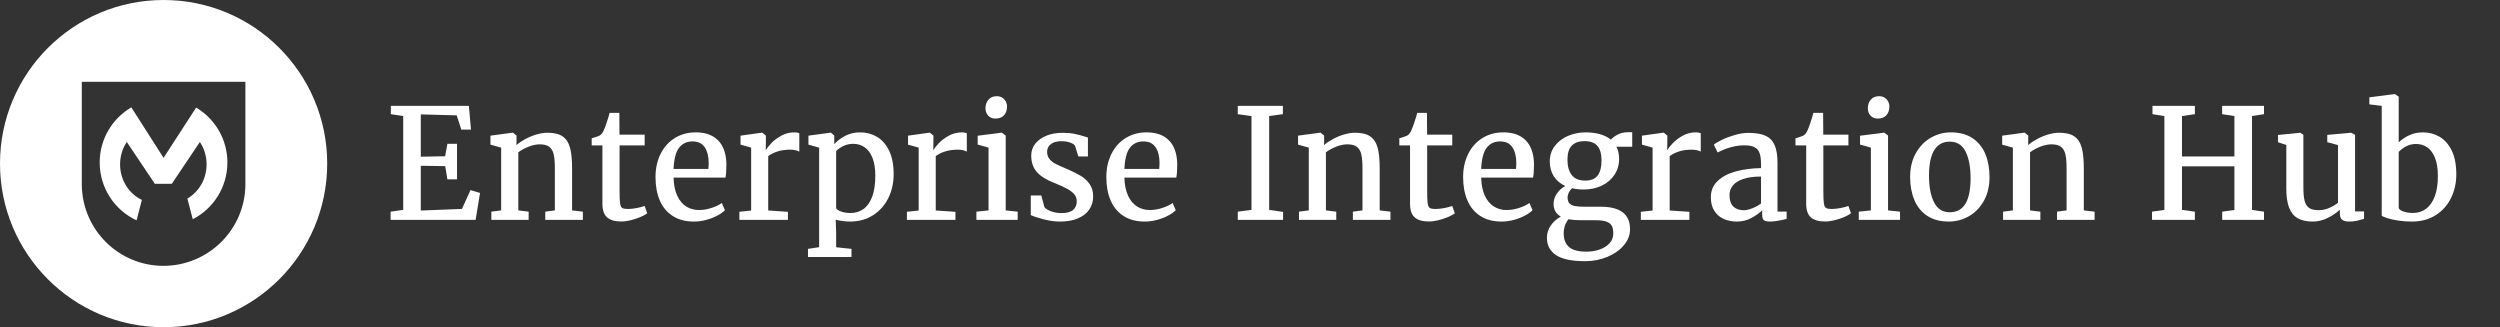 <?xml version="1.0" encoding="UTF-8"?>
<svg width="489px" height="64px" viewBox="0 0 489 64" version="1.1" xmlns="http://www.w3.org/2000/svg" xmlns:xlink="http://www.w3.org/1999/xlink">
    <rect x="0" y="0" width="489" height="64" fill="#333333" stroke="none"/>
    <title>logo/eih/white/long/eih-logo-white-long</title>
    <g id="logo/eih/white/long/eih-logo-white-long" stroke="none" stroke-width="1" fill="none" fill-rule="evenodd">
        <g id="Enterprise-Integrati" transform="translate(76.406, 18.405)" fill="#FFFFFF" fill-rule="nonzero">
            <polygon id="Path" points="2.461 22.646 2.461 4.292 0.044 3.926 0.044 2.3 15.308 2.3 15.718 6.943 13.828 6.943 12.92 4.16 5.903 3.97 5.903 12.246 10.664 12.158 11.104 9.727 12.993 9.727 12.993 16.67 11.104 16.67 10.679 14.092 5.903 14.019 5.903 22.778 13.96 22.456 15.615 18.779 17.49 19.336 16.626 24.595 0 24.595 0 22.998"></polygon>
            <path d="M21.621,22.749 L21.621,10.474 L19.526,9.888 L19.526,8.13 L23.862,7.544 L23.936,7.544 L24.624,8.115 L24.624,9.302 L24.609,9.976 C25.059,9.575 25.623,9.189 26.301,8.818 C26.98,8.447 27.708,8.145 28.484,7.91 C29.26,7.676 29.995,7.559 30.688,7.559 C31.958,7.559 32.939,7.795 33.633,8.269 C34.326,8.743 34.81,9.473 35.083,10.459 C35.356,11.445 35.493,12.783 35.493,14.473 L35.493,22.749 L37.603,22.998 L37.603,24.595 L30.249,24.595 L30.249,22.998 L32.124,22.749 L32.124,14.458 C32.124,13.325 32.048,12.434 31.897,11.785 C31.746,11.135 31.46,10.647 31.04,10.32 C30.62,9.993 30,9.829 29.18,9.829 C28.477,9.829 27.744,9.98 26.982,10.283 C26.221,10.586 25.552,10.952 24.976,11.382 L24.976,22.749 L26.997,22.998 L26.997,24.595 L19.702,24.595 L19.702,22.998 L21.621,22.749 Z" id="Path"></path>
            <path d="M39.331,10.034 L39.331,8.643 C39.604,8.574 39.919,8.477 40.276,8.35 C40.632,8.223 40.864,8.125 40.972,8.057 C41.294,7.822 41.558,7.441 41.763,6.914 C41.909,6.582 42.102,6.052 42.341,5.325 C42.581,4.597 42.744,4.048 42.832,3.677 L44.736,3.677 L44.766,7.939 L49.688,7.939 L49.688,10.034 L44.78,10.034 L44.78,18.896 C44.78,20.088 44.814,20.916 44.883,21.379 C44.951,21.843 45.09,22.141 45.3,22.273 C45.51,22.405 45.894,22.471 46.45,22.471 L46.465,22.471 C46.973,22.471 47.546,22.407 48.186,22.28 C48.826,22.153 49.321,22.021 49.673,21.885 L49.688,21.885 L50.186,23.306 C49.893,23.55 49.453,23.796 48.867,24.045 C48.281,24.294 47.651,24.502 46.978,24.668 C46.304,24.834 45.684,24.917 45.117,24.917 L45.088,24.917 C43.877,24.917 42.964,24.651 42.349,24.119 C41.733,23.586 41.426,22.695 41.426,21.445 L41.426,10.034 L39.331,10.034 Z" id="Path"></path>
            <path d="M51.812,16.23 C51.812,14.512 52.148,12.988 52.822,11.66 C53.496,10.332 54.429,9.304 55.62,8.577 C56.812,7.849 58.164,7.485 59.678,7.485 C61.553,7.485 63.003,7.998 64.028,9.023 C65.054,10.049 65.601,11.528 65.669,13.462 L65.669,13.989 C65.669,15.015 65.61,15.796 65.493,16.333 L55.342,16.333 C55.381,17.769 55.625,18.96 56.074,19.907 C56.523,20.854 57.114,21.553 57.847,22.002 C58.579,22.451 59.404,22.676 60.322,22.676 C61.123,22.676 61.946,22.537 62.791,22.258 C63.635,21.98 64.297,21.66 64.775,21.299 L65.391,22.705 C65.02,23.086 64.509,23.447 63.86,23.789 C63.21,24.131 62.488,24.407 61.692,24.617 C60.896,24.827 60.107,24.932 59.326,24.932 C57.686,24.932 56.301,24.568 55.173,23.84 C54.045,23.113 53.203,22.097 52.646,20.793 C52.09,19.49 51.812,17.969 51.812,16.23 Z M62.153,14.634 C62.192,14.282 62.212,13.862 62.212,13.374 C62.202,12.134 61.943,11.138 61.436,10.386 C60.928,9.634 60.127,9.258 59.033,9.258 C57.939,9.258 57.073,9.666 56.433,10.481 C55.793,11.296 55.43,12.681 55.342,14.634 L62.153,14.634 Z" id="Shape"></path>
            <path d="M70.518,22.778 L70.518,10.474 L68.438,9.888 L68.438,8.13 L72.627,7.544 L72.7,7.544 L73.403,8.115 L73.403,9.038 L73.374,10.942 L73.403,10.942 C73.579,10.62 73.918,10.188 74.421,9.646 C74.924,9.104 75.574,8.608 76.37,8.159 C77.166,7.71 78.032,7.485 78.97,7.485 C79.351,7.485 79.673,7.539 79.937,7.646 L79.937,11.25 C79.751,11.143 79.504,11.052 79.197,10.979 C78.889,10.906 78.56,10.869 78.208,10.869 C77.222,10.869 76.37,10.989 75.652,11.228 C74.934,11.467 74.336,11.768 73.857,12.129 L73.857,22.764 L77.71,23.027 L77.71,24.595 L68.218,24.595 L68.218,23.013 L70.518,22.778 Z" id="Path"></path>
            <path d="M89.839,24.932 C89.399,24.932 88.916,24.895 88.389,24.822 C87.861,24.749 87.417,24.663 87.056,24.565 L87.144,27.056 L87.144,29.956 L90.146,30.278 L90.146,31.86 L81.636,31.86 L81.636,30.278 L83.818,29.941 L83.818,10.474 L81.724,9.888 L81.724,8.13 L86.045,7.544 L86.118,7.544 L86.777,8.115 L86.777,9.785 C87.363,9.141 88.086,8.596 88.945,8.152 C89.805,7.708 90.776,7.485 91.86,7.485 C93.052,7.485 94.141,7.776 95.127,8.357 C96.113,8.938 96.904,9.841 97.5,11.067 C98.096,12.292 98.394,13.828 98.394,15.674 C98.394,17.383 98.044,18.94 97.346,20.347 C96.648,21.753 95.652,22.869 94.358,23.694 C93.064,24.519 91.558,24.932 89.839,24.932 Z M87.144,22.339 C87.28,22.583 87.615,22.798 88.147,22.983 C88.679,23.169 89.277,23.262 89.941,23.262 C90.889,23.262 91.726,23.01 92.454,22.507 C93.181,22.004 93.755,21.208 94.175,20.12 C94.595,19.031 94.805,17.646 94.805,15.967 C94.805,14.551 94.617,13.379 94.241,12.451 C93.865,11.523 93.354,10.837 92.71,10.393 C92.065,9.949 91.328,9.727 90.498,9.727 C89.805,9.727 89.16,9.868 88.564,10.151 C87.969,10.435 87.495,10.767 87.144,11.147 L87.144,22.339 Z" id="Shape"></path>
            <path d="M103.286,22.778 L103.286,10.474 L101.206,9.888 L101.206,8.13 L105.396,7.544 L105.469,7.544 L106.172,8.115 L106.172,9.038 L106.143,10.942 L106.172,10.942 C106.348,10.62 106.687,10.188 107.19,9.646 C107.693,9.104 108.342,8.608 109.138,8.159 C109.934,7.71 110.801,7.485 111.738,7.485 C112.119,7.485 112.441,7.539 112.705,7.646 L112.705,11.25 C112.52,11.143 112.273,11.052 111.965,10.979 C111.658,10.906 111.328,10.869 110.977,10.869 C109.99,10.869 109.138,10.989 108.42,11.228 C107.703,11.467 107.104,11.768 106.626,12.129 L106.626,22.764 L110.479,23.027 L110.479,24.595 L100.986,24.595 L100.986,23.013 L103.286,22.778 Z" id="Path"></path>
            <path d="M116.953,22.749 L116.953,10.474 L114.829,9.873 L114.829,8.145 L119.487,7.544 L119.561,7.544 L120.308,8.115 L120.308,22.749 L122.651,22.998 L122.651,24.595 L114.58,24.595 L114.58,22.998 L116.953,22.749 Z M116.353,2.783 C116.353,2.119 116.545,1.558 116.931,1.099 C117.317,0.64 117.856,0.41 118.55,0.41 L118.564,0.41 C118.975,0.41 119.331,0.505 119.634,0.696 C119.937,0.886 120.168,1.138 120.33,1.45 C120.491,1.763 120.571,2.095 120.571,2.446 C120.571,3.13 120.376,3.691 119.985,4.131 C119.595,4.57 119.028,4.79 118.286,4.79 L118.271,4.79 C117.705,4.79 117.244,4.6 116.887,4.219 C116.531,3.838 116.353,3.359 116.353,2.783 Z" id="Shape"></path>
            <path d="M127.28,19.834 L127.866,22.061 C127.983,22.266 128.21,22.461 128.547,22.646 C128.884,22.832 129.282,22.983 129.741,23.101 C130.2,23.218 130.669,23.276 131.147,23.276 C132.251,23.276 133.037,23.069 133.506,22.654 C133.975,22.239 134.209,21.67 134.209,20.947 C134.209,20.439 134.05,19.993 133.733,19.607 C133.416,19.221 132.944,18.857 132.319,18.516 C131.694,18.174 130.845,17.788 129.771,17.358 C128.218,16.753 127.085,16.038 126.372,15.212 C125.659,14.387 125.303,13.32 125.303,12.012 C125.303,11.133 125.569,10.359 126.101,9.69 C126.633,9.021 127.363,8.501 128.291,8.13 C129.219,7.759 130.264,7.573 131.426,7.573 C132.324,7.573 133.115,7.644 133.799,7.786 C134.482,7.927 135.171,8.11 135.864,8.335 L136.392,8.496 L136.392,12.202 L134.517,12.202 L133.887,10.151 C133.77,9.897 133.455,9.678 132.942,9.492 C132.429,9.307 131.855,9.214 131.221,9.214 C130.322,9.214 129.629,9.404 129.141,9.785 C128.652,10.166 128.408,10.664 128.408,11.279 C128.408,11.826 128.552,12.285 128.84,12.656 C129.128,13.027 129.487,13.33 129.917,13.564 C130.347,13.799 130.947,14.077 131.719,14.399 L132.29,14.648 C133.403,15.127 134.307,15.576 135,15.996 C135.693,16.416 136.27,16.953 136.729,17.607 C137.188,18.262 137.417,19.062 137.417,20.01 C137.417,20.986 137.161,21.846 136.648,22.588 C136.135,23.33 135.393,23.906 134.421,24.316 C133.45,24.727 132.3,24.932 130.972,24.932 C129.976,24.932 128.931,24.795 127.837,24.521 C126.743,24.248 125.869,23.965 125.215,23.672 L125.215,19.834 L127.28,19.834 Z" id="Path"></path>
            <path d="M139.995,16.23 C139.995,14.512 140.332,12.988 141.006,11.66 C141.68,10.332 142.612,9.304 143.804,8.577 C144.995,7.849 146.348,7.485 147.861,7.485 C149.736,7.485 151.187,7.998 152.212,9.023 C153.237,10.049 153.784,11.528 153.853,13.462 L153.853,13.989 C153.853,15.015 153.794,15.796 153.677,16.333 L143.525,16.333 C143.564,17.769 143.809,18.96 144.258,19.907 C144.707,20.854 145.298,21.553 146.03,22.002 C146.763,22.451 147.588,22.676 148.506,22.676 C149.307,22.676 150.129,22.537 150.974,22.258 C151.819,21.98 152.48,21.66 152.959,21.299 L153.574,22.705 C153.203,23.086 152.693,23.447 152.043,23.789 C151.394,24.131 150.671,24.407 149.875,24.617 C149.08,24.827 148.291,24.932 147.51,24.932 C145.869,24.932 144.485,24.568 143.357,23.84 C142.229,23.113 141.387,22.097 140.83,20.793 C140.273,19.49 139.995,17.969 139.995,16.23 Z M150.337,14.634 C150.376,14.282 150.396,13.862 150.396,13.374 C150.386,12.134 150.127,11.138 149.619,10.386 C149.111,9.634 148.311,9.258 147.217,9.258 C146.123,9.258 145.256,9.666 144.617,10.481 C143.977,11.296 143.613,12.681 143.525,14.634 L150.337,14.634 Z" id="Shape"></path>
            <polygon id="Path" points="168.384 22.646 168.384 4.307 165.703 3.926 165.703 2.3 174.521 2.3 174.521 3.926 171.841 4.292 171.841 22.646 174.565 23.042 174.565 24.595 165.703 24.595 165.703 22.998"></polygon>
            <path d="M179.59,22.749 L179.59,10.474 L177.495,9.888 L177.495,8.13 L181.831,7.544 L181.904,7.544 L182.593,8.115 L182.593,9.302 L182.578,9.976 C183.027,9.575 183.591,9.189 184.27,8.818 C184.949,8.447 185.676,8.145 186.453,7.91 C187.229,7.676 187.964,7.559 188.657,7.559 C189.927,7.559 190.908,7.795 191.602,8.269 C192.295,8.743 192.778,9.473 193.052,10.459 C193.325,11.445 193.462,12.783 193.462,14.473 L193.462,22.749 L195.571,22.998 L195.571,24.595 L188.218,24.595 L188.218,22.998 L190.093,22.749 L190.093,14.458 C190.093,13.325 190.017,12.434 189.866,11.785 C189.714,11.135 189.429,10.647 189.009,10.32 C188.589,9.993 187.969,9.829 187.148,9.829 C186.445,9.829 185.713,9.98 184.951,10.283 C184.189,10.586 183.521,10.952 182.944,11.382 L182.944,22.749 L184.966,22.998 L184.966,24.595 L177.671,24.595 L177.671,22.998 L179.59,22.749 Z" id="Path"></path>
            <path d="M197.3,10.034 L197.3,8.643 C197.573,8.574 197.888,8.477 198.245,8.35 C198.601,8.223 198.833,8.125 198.94,8.057 C199.263,7.822 199.526,7.441 199.731,6.914 C199.878,6.582 200.071,6.052 200.31,5.325 C200.549,4.597 200.713,4.048 200.801,3.677 L202.705,3.677 L202.734,7.939 L207.656,7.939 L207.656,10.034 L202.749,10.034 L202.749,18.896 C202.749,20.088 202.783,20.916 202.852,21.379 C202.92,21.843 203.059,22.141 203.269,22.273 C203.479,22.405 203.862,22.471 204.419,22.471 L204.434,22.471 C204.941,22.471 205.515,22.407 206.155,22.28 C206.794,22.153 207.29,22.021 207.642,21.885 L207.656,21.885 L208.154,23.306 C207.861,23.55 207.422,23.796 206.836,24.045 C206.25,24.294 205.62,24.502 204.946,24.668 C204.272,24.834 203.652,24.917 203.086,24.917 L203.057,24.917 C201.846,24.917 200.933,24.651 200.317,24.119 C199.702,23.586 199.395,22.695 199.395,21.445 L199.395,10.034 L197.3,10.034 Z" id="Path"></path>
            <path d="M209.78,16.23 C209.78,14.512 210.117,12.988 210.791,11.66 C211.465,10.332 212.397,9.304 213.589,8.577 C214.78,7.849 216.133,7.485 217.646,7.485 C219.521,7.485 220.972,7.998 221.997,9.023 C223.022,10.049 223.569,11.528 223.638,13.462 L223.638,13.989 C223.638,15.015 223.579,15.796 223.462,16.333 L213.311,16.333 C213.35,17.769 213.594,18.96 214.043,19.907 C214.492,20.854 215.083,21.553 215.815,22.002 C216.548,22.451 217.373,22.676 218.291,22.676 C219.092,22.676 219.915,22.537 220.759,22.258 C221.604,21.98 222.266,21.66 222.744,21.299 L223.359,22.705 C222.988,23.086 222.478,23.447 221.829,23.789 C221.179,24.131 220.457,24.407 219.661,24.617 C218.865,24.827 218.076,24.932 217.295,24.932 C215.654,24.932 214.27,24.568 213.142,23.84 C212.014,23.113 211.172,22.097 210.615,20.793 C210.059,19.49 209.78,17.969 209.78,16.23 Z M220.122,14.634 C220.161,14.282 220.181,13.862 220.181,13.374 C220.171,12.134 219.912,11.138 219.404,10.386 C218.896,9.634 218.096,9.258 217.002,9.258 C215.908,9.258 215.042,9.666 214.402,10.481 C213.762,11.296 213.398,12.681 213.311,14.634 L220.122,14.634 Z" id="Shape"></path>
            <path d="M233.335,18.662 C232.534,18.662 231.787,18.579 231.094,18.413 C230.82,18.657 230.605,18.938 230.449,19.255 C230.293,19.573 230.215,19.897 230.215,20.229 C230.215,20.718 230.33,21.091 230.559,21.35 C230.789,21.609 231.135,21.787 231.599,21.885 C232.063,21.982 232.7,22.031 233.511,22.031 L236.704,22.031 C240.522,22.031 242.432,23.496 242.432,26.426 C242.432,27.559 242.029,28.604 241.223,29.561 C240.417,30.518 239.341,31.277 237.993,31.838 C236.646,32.4 235.2,32.681 233.657,32.681 L233.643,32.681 C231.025,32.681 229.126,32.283 227.944,31.487 C226.763,30.691 226.172,29.565 226.172,28.11 C226.172,27.202 226.438,26.379 226.97,25.642 C227.502,24.905 228.145,24.346 228.896,23.965 C227.949,23.428 227.476,22.607 227.476,21.504 C227.476,20.771 227.686,20.095 228.105,19.475 C228.525,18.855 229.077,18.354 229.761,17.974 C228.784,17.524 228.035,16.887 227.512,16.062 C226.99,15.237 226.729,14.272 226.729,13.169 C226.729,12.017 227.056,11.011 227.71,10.151 C228.364,9.292 229.224,8.635 230.288,8.181 C231.353,7.727 232.49,7.495 233.701,7.485 L233.716,7.485 C234.771,7.485 235.718,7.605 236.558,7.844 C237.397,8.083 238.105,8.438 238.682,8.906 C238.975,8.564 239.414,8.237 240,7.925 C240.586,7.612 241.274,7.456 242.065,7.456 L242.856,7.456 L242.856,10.298 L239.78,10.298 C240.122,11.011 240.293,11.797 240.293,12.656 C240.293,13.828 239.99,14.871 239.385,15.784 C238.779,16.697 237.949,17.405 236.895,17.908 C235.84,18.411 234.658,18.662 233.35,18.662 L233.335,18.662 Z M233.511,9.199 C232.456,9.199 231.638,9.485 231.057,10.056 C230.476,10.627 230.186,11.562 230.186,12.861 C230.186,14.092 230.461,15.076 231.013,15.813 C231.565,16.55 232.446,16.919 233.657,16.919 L233.672,16.919 C234.785,16.919 235.593,16.587 236.096,15.923 C236.599,15.259 236.851,14.287 236.851,13.008 C236.851,11.699 236.58,10.737 236.038,10.122 C235.496,9.507 234.658,9.199 233.525,9.199 L233.511,9.199 Z M230.391,24.478 C229.766,25.249 229.453,26.172 229.453,27.246 C229.453,28.418 229.8,29.307 230.493,29.912 C231.187,30.518 232.324,30.82 233.906,30.82 L233.936,30.82 C234.814,30.82 235.654,30.684 236.455,30.41 C237.256,30.137 237.905,29.731 238.403,29.194 C238.901,28.657 239.15,28.018 239.15,27.275 C239.15,26.641 239.055,26.14 238.865,25.774 C238.674,25.408 238.325,25.132 237.817,24.946 C237.31,24.761 236.572,24.668 235.605,24.668 L232.661,24.668 C231.86,24.668 231.104,24.604 230.391,24.478 Z" id="Shape"></path>
            <path d="M246.841,22.778 L246.841,10.474 L244.761,9.888 L244.761,8.13 L248.95,7.544 L249.023,7.544 L249.727,8.115 L249.727,9.038 L249.697,10.942 L249.727,10.942 C249.902,10.62 250.242,10.188 250.745,9.646 C251.248,9.104 251.897,8.608 252.693,8.159 C253.489,7.71 254.355,7.485 255.293,7.485 C255.674,7.485 255.996,7.539 256.26,7.646 L256.26,11.25 C256.074,11.143 255.828,11.052 255.52,10.979 C255.212,10.906 254.883,10.869 254.531,10.869 C253.545,10.869 252.693,10.989 251.975,11.228 C251.257,11.467 250.659,11.768 250.181,12.129 L250.181,22.764 L254.033,23.027 L254.033,24.595 L244.541,24.595 L244.541,23.013 L246.841,22.778 Z" id="Path"></path>
            <path d="M268.052,13.711 C268.052,12.793 267.957,12.07 267.766,11.543 C267.576,11.016 267.246,10.63 266.777,10.386 C266.309,10.142 265.645,10.02 264.785,10.02 C263.135,10.02 261.396,10.483 259.57,11.411 L259.556,11.411 L258.823,9.888 C259.087,9.653 259.592,9.351 260.339,8.979 C261.086,8.608 261.936,8.284 262.888,8.005 C263.84,7.727 264.746,7.588 265.605,7.588 C267.031,7.588 268.152,7.781 268.967,8.167 C269.783,8.552 270.371,9.17 270.732,10.02 C271.094,10.869 271.274,12.017 271.274,13.462 L271.274,22.983 L273.062,22.983 L273.062,24.419 C271.636,24.761 270.562,24.932 269.839,24.932 C269.429,24.932 269.116,24.897 268.901,24.829 C268.687,24.761 268.528,24.622 268.425,24.412 C268.323,24.202 268.271,23.877 268.271,23.438 L268.271,22.734 C267.744,23.252 267.051,23.748 266.191,24.221 C265.332,24.695 264.37,24.932 263.306,24.932 C262.368,24.932 261.516,24.761 260.75,24.419 C259.983,24.077 259.373,23.55 258.918,22.837 C258.464,22.124 258.237,21.235 258.237,20.171 C258.237,18.872 258.689,17.803 259.592,16.963 C260.496,16.123 261.682,15.505 263.152,15.11 C264.622,14.714 266.255,14.502 268.052,14.473 L268.052,13.711 Z M268.052,16.128 C266.616,16.128 265.437,16.292 264.514,16.619 C263.591,16.946 262.922,17.378 262.507,17.915 C262.092,18.452 261.885,19.062 261.885,19.746 C261.885,20.771 262.139,21.523 262.646,22.002 C263.154,22.48 263.838,22.72 264.697,22.72 C265.156,22.72 265.71,22.59 266.36,22.332 C267.009,22.073 267.573,21.758 268.052,21.387 L268.052,16.128 Z" id="Shape"></path>
            <path d="M274.79,10.034 L274.79,8.643 C275.063,8.574 275.378,8.477 275.735,8.35 C276.091,8.223 276.323,8.125 276.431,8.057 C276.753,7.822 277.017,7.441 277.222,6.914 C277.368,6.582 277.561,6.052 277.8,5.325 C278.04,4.597 278.203,4.048 278.291,3.677 L280.195,3.677 L280.225,7.939 L285.146,7.939 L285.146,10.034 L280.239,10.034 L280.239,18.896 C280.239,20.088 280.273,20.916 280.342,21.379 C280.41,21.843 280.549,22.141 280.759,22.273 C280.969,22.405 281.353,22.471 281.909,22.471 L281.924,22.471 C282.432,22.471 283.005,22.407 283.645,22.28 C284.285,22.153 284.78,22.021 285.132,21.885 L285.146,21.885 L285.645,23.306 C285.352,23.55 284.912,23.796 284.326,24.045 C283.74,24.294 283.11,24.502 282.437,24.668 C281.763,24.834 281.143,24.917 280.576,24.917 L280.547,24.917 C279.336,24.917 278.423,24.651 277.808,24.119 C277.192,23.586 276.885,22.695 276.885,21.445 L276.885,10.034 L274.79,10.034 Z" id="Path"></path>
            <path d="M289.541,22.749 L289.541,10.474 L287.417,9.873 L287.417,8.145 L292.075,7.544 L292.148,7.544 L292.896,8.115 L292.896,22.749 L295.239,22.998 L295.239,24.595 L287.168,24.595 L287.168,22.998 L289.541,22.749 Z M288.94,2.783 C288.94,2.119 289.133,1.558 289.519,1.099 C289.905,0.64 290.444,0.41 291.138,0.41 L291.152,0.41 C291.562,0.41 291.919,0.505 292.222,0.696 C292.524,0.886 292.756,1.138 292.917,1.45 C293.079,1.763 293.159,2.095 293.159,2.446 C293.159,3.13 292.964,3.691 292.573,4.131 C292.183,4.57 291.616,4.79 290.874,4.79 L290.859,4.79 C290.293,4.79 289.832,4.6 289.475,4.219 C289.119,3.838 288.94,3.359 288.94,2.783 Z" id="Shape"></path>
            <path d="M305.156,7.485 C306.855,7.485 308.271,7.861 309.404,8.613 C310.537,9.365 311.377,10.398 311.924,11.711 C312.471,13.025 312.744,14.526 312.744,16.216 C312.744,18.022 312.371,19.585 311.624,20.903 C310.876,22.222 309.895,23.223 308.679,23.906 C307.463,24.59 306.167,24.932 304.79,24.932 C303.091,24.932 301.677,24.556 300.549,23.804 C299.421,23.052 298.584,22.019 298.037,20.706 C297.49,19.392 297.217,17.891 297.217,16.201 C297.217,14.414 297.59,12.861 298.337,11.543 C299.084,10.225 300.066,9.219 301.282,8.525 C302.498,7.832 303.789,7.485 305.156,7.485 Z M309.038,16.479 C309.038,14.282 308.713,12.537 308.064,11.243 C307.415,9.949 306.387,9.302 304.98,9.302 C303.633,9.302 302.617,9.856 301.934,10.964 C301.25,12.073 300.908,13.73 300.908,15.938 C300.908,18.135 301.238,19.88 301.897,21.174 C302.556,22.468 303.584,23.115 304.98,23.115 C307.686,23.115 309.038,20.903 309.038,16.479 Z" id="Shape"></path>
            <path d="M317.314,22.749 L317.314,10.474 L315.22,9.888 L315.22,8.13 L319.556,7.544 L319.629,7.544 L320.317,8.115 L320.317,9.302 L320.303,9.976 C320.752,9.575 321.316,9.189 321.995,8.818 C322.673,8.447 323.401,8.145 324.177,7.91 C324.954,7.676 325.688,7.559 326.382,7.559 C327.651,7.559 328.633,7.795 329.326,8.269 C330.02,8.743 330.503,9.473 330.776,10.459 C331.05,11.445 331.187,12.783 331.187,14.473 L331.187,22.749 L333.296,22.998 L333.296,24.595 L325.942,24.595 L325.942,22.998 L327.817,22.749 L327.817,14.458 C327.817,13.325 327.742,12.434 327.59,11.785 C327.439,11.135 327.153,10.647 326.733,10.32 C326.313,9.993 325.693,9.829 324.873,9.829 C324.17,9.829 323.438,9.98 322.676,10.283 C321.914,10.586 321.245,10.952 320.669,11.382 L320.669,22.749 L322.69,22.998 L322.69,24.595 L315.396,24.595 L315.396,22.998 L317.314,22.749 Z" id="Path"></path>
            <polygon id="Path" points="346.948 22.646 346.948 4.307 344.619 3.926 344.619 2.3 352.91 2.3 352.91 3.926 350.391 4.292 350.391 12.202 360.645 12.202 360.645 4.292 358.242 3.926 358.242 2.3 366.431 2.3 366.431 3.926 364.087 4.292 364.087 22.661 366.431 22.998 366.431 24.595 358.257 24.595 358.257 22.998 360.645 22.661 360.645 14.136 350.391 14.136 350.391 22.646 352.91 22.998 352.91 24.595 344.531 24.595 344.531 22.998"></polygon>
            <path d="M381.27,22.603 C380.645,23.208 379.854,23.748 378.896,24.221 C377.939,24.695 376.973,24.932 375.996,24.932 C374.775,24.932 373.784,24.714 373.022,24.28 C372.261,23.845 371.699,23.154 371.338,22.207 C370.977,21.26 370.796,20.01 370.796,18.457 L370.796,9.961 L369.17,9.419 L369.17,7.998 L373.506,7.559 L373.521,7.559 L374.136,7.954 L374.136,18.296 C374.136,19.409 374.219,20.278 374.385,20.903 C374.551,21.528 374.844,21.985 375.264,22.273 C375.684,22.561 376.289,22.705 377.08,22.705 C377.842,22.705 378.55,22.559 379.204,22.266 C379.858,21.973 380.425,21.636 380.903,21.255 L380.903,9.976 L378.809,9.404 L378.809,7.983 L383.438,7.559 L383.467,7.559 L384.243,7.954 L384.243,22.939 L386.001,22.939 L386.001,24.404 C385.435,24.57 384.944,24.7 384.529,24.792 C384.114,24.885 383.638,24.932 383.101,24.932 C382.476,24.932 382.014,24.812 381.716,24.573 C381.418,24.333 381.27,23.931 381.27,23.364 L381.27,22.603 Z" id="Path"></path>
            <path d="M387.041,2.007 L387.041,0.63 L391.978,0 L392.051,0 L392.783,0.498 L392.783,9.448 C393.359,8.882 394.048,8.413 394.849,8.042 C395.649,7.671 396.538,7.485 397.515,7.485 C398.706,7.485 399.795,7.773 400.781,8.35 C401.768,8.926 402.559,9.827 403.154,11.052 C403.75,12.278 404.048,13.818 404.048,15.674 C404.048,17.393 403.696,18.958 402.993,20.369 C402.29,21.78 401.282,22.893 399.968,23.708 C398.655,24.524 397.124,24.932 395.376,24.932 C394.429,24.932 393.528,24.866 392.673,24.734 C391.819,24.602 391.104,24.443 390.527,24.258 C389.951,24.072 389.595,23.911 389.458,23.774 L389.458,2.3 L387.041,2.007 Z M392.783,22.295 C392.91,22.588 393.237,22.82 393.765,22.991 C394.292,23.162 394.902,23.247 395.596,23.247 C396.553,23.247 397.395,22.979 398.123,22.441 C398.85,21.904 399.419,21.096 399.829,20.017 C400.239,18.938 400.444,17.607 400.444,16.025 C400.444,14.619 400.261,13.447 399.895,12.51 C399.529,11.572 399.023,10.879 398.379,10.43 C397.734,9.98 396.997,9.756 396.167,9.756 C395.464,9.756 394.814,9.915 394.219,10.232 C393.623,10.549 393.145,10.908 392.783,11.309 L392.783,22.295 Z" id="Shape"></path>
        </g>
        <path d="M32,0 C49.672,0 64,14.326 64,32 C64,49.672 49.672,64 32,64 C14.326,64 0,49.672 0,32 C0,14.326 14.326,0 32,0 Z M48,16 L16,16 L16,36 L16.003,36.315 C16.17,45.006 23.255,52 31.97,52 C40.79,52 48,44.837 48,36 L48,36 L48,16 Z M25.686,21 L31.994,30.874 L38.365,21.041 C42.022,23.22 44.478,27.206 44.478,31.778 C44.478,36.618 41.735,40.81 37.707,42.885 L37.707,42.885 L36.649,38.837 C38.889,37.543 40.409,35.036 40.409,32.148 C40.409,30.525 39.926,29.004 39.094,27.771 L39.094,27.771 L33.608,35.95 L30.289,35.95 L24.802,27.771 C23.97,29.004 23.487,30.515 23.487,32.148 C23.487,35.241 25.234,37.912 27.751,39.094 L27.751,39.094 L26.713,43.101 C22.449,41.118 19.5,36.792 19.5,31.778 C19.5,27.186 21.987,23.168 25.686,21 L25.686,21 Z" id="icon" fill="#FFFFFF" fill-rule="nonzero"></path>
    </g>
</svg>